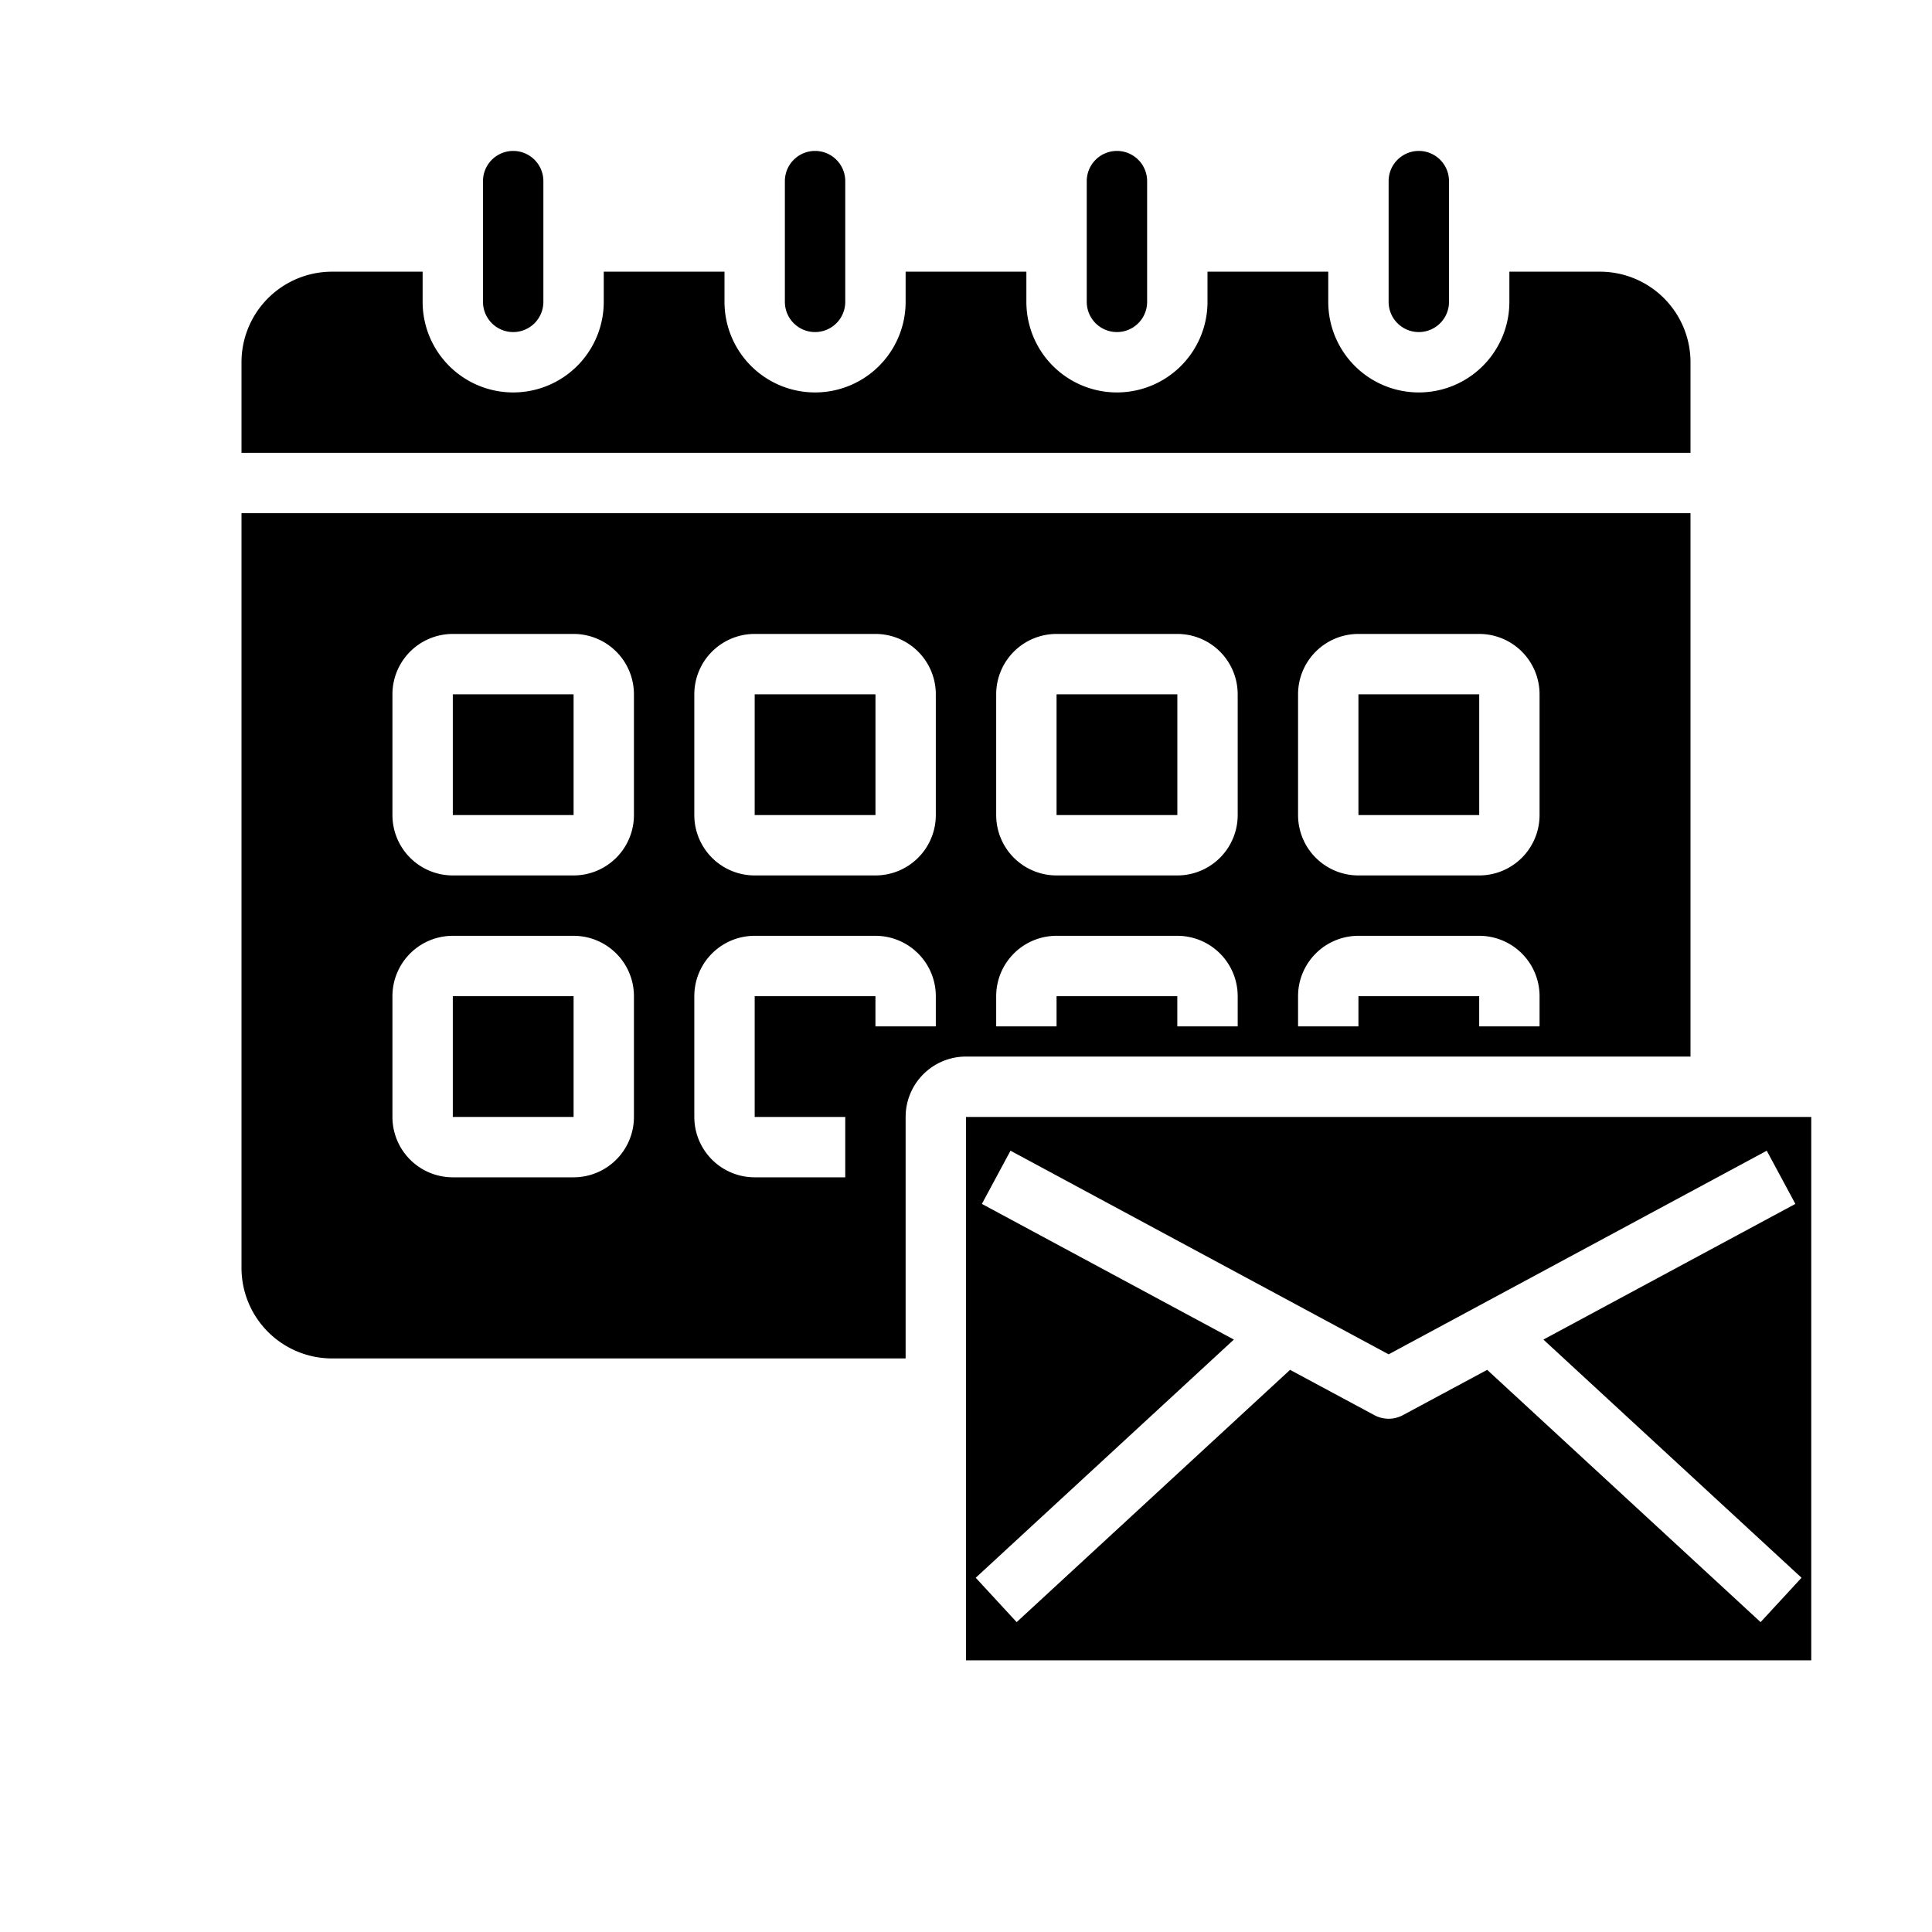 <svg xmlns="http://www.w3.org/2000/svg" viewBox="0 0 64 64" x="0px" y="0px"><g><rect x="35" y="23" width="4.001" height="4"></rect><rect x="25" y="23" width="4.001" height="4"></rect><rect x="45" y="23" width="4.001" height="4"></rect><path d="M26,10a1,1,0,0,0,2,0V6a1,1,0,0,0-2,0Z"></path><path d="M46,10a1,1,0,0,0,2,0V6a1,1,0,0,0-2,0Z"></path><path d="M16,10a1,1,0,0,0,2,0V6a1,1,0,0,0-2,0Z"></path><path d="M36,10a1,1,0,0,0,2,0V6a1,1,0,0,0-2,0Z"></path><path d="M60,37,32,37V55H60ZM58.322,53.735l-9.057-8.357-2.791,1.5a1,1,0,0,1-.948,0l-2.791-1.5-9.057,8.357-1.356-1.47,8.551-7.89-8.347-4.494.948-1.762L46,44.864l12.526-6.745.948,1.762-8.347,4.494,8.551,7.89Z"></path><path d="M8,42a3,3,0,0,0,3,3H30V37a2,2,0,0,1,2-2H56V17H8ZM43,23a2,2,0,0,1,2-2h4a2,2,0,0,1,2,2v4a2,2,0,0,1-2,2H45a2,2,0,0,1-2-2Zm0,10a2,2,0,0,1,2-2h4a2,2,0,0,1,2,2v1H49V33H45v1H43ZM33,23a2,2,0,0,1,2-2h4a2,2,0,0,1,2,2v4a2,2,0,0,1-2,2H35a2,2,0,0,1-2-2Zm0,10a2,2,0,0,1,2-2h4a2,2,0,0,1,2,2v1H39V33H35v1H33ZM23,23a2,2,0,0,1,2-2h4a2,2,0,0,1,2,2v4a2,2,0,0,1-2,2H25a2,2,0,0,1-2-2Zm0,10a2,2,0,0,1,2-2h4a2,2,0,0,1,2,2v1H29V33H25v4h3v2H25a2,2,0,0,1-2-2ZM13,23a2,2,0,0,1,2-2h4a2,2,0,0,1,2,2v4a2,2,0,0,1-2,2H15a2,2,0,0,1-2-2Zm0,10a2,2,0,0,1,2-2h4a2,2,0,0,1,2,2v4a2,2,0,0,1-2,2H15a2,2,0,0,1-2-2Z"></path><rect x="15" y="23" width="4.001" height="4"></rect><rect x="15" y="33" width="4.001" height="4"></rect><path d="M8,15H56V12a3,3,0,0,0-3-3H50v1a3,3,0,0,1-6,0V9H40v1a3,3,0,0,1-6,0V9H30v1a3,3,0,0,1-6,0V9H20v1a3,3,0,0,1-6,0V9H11a3,3,0,0,0-3,3Z"></path></g></svg>